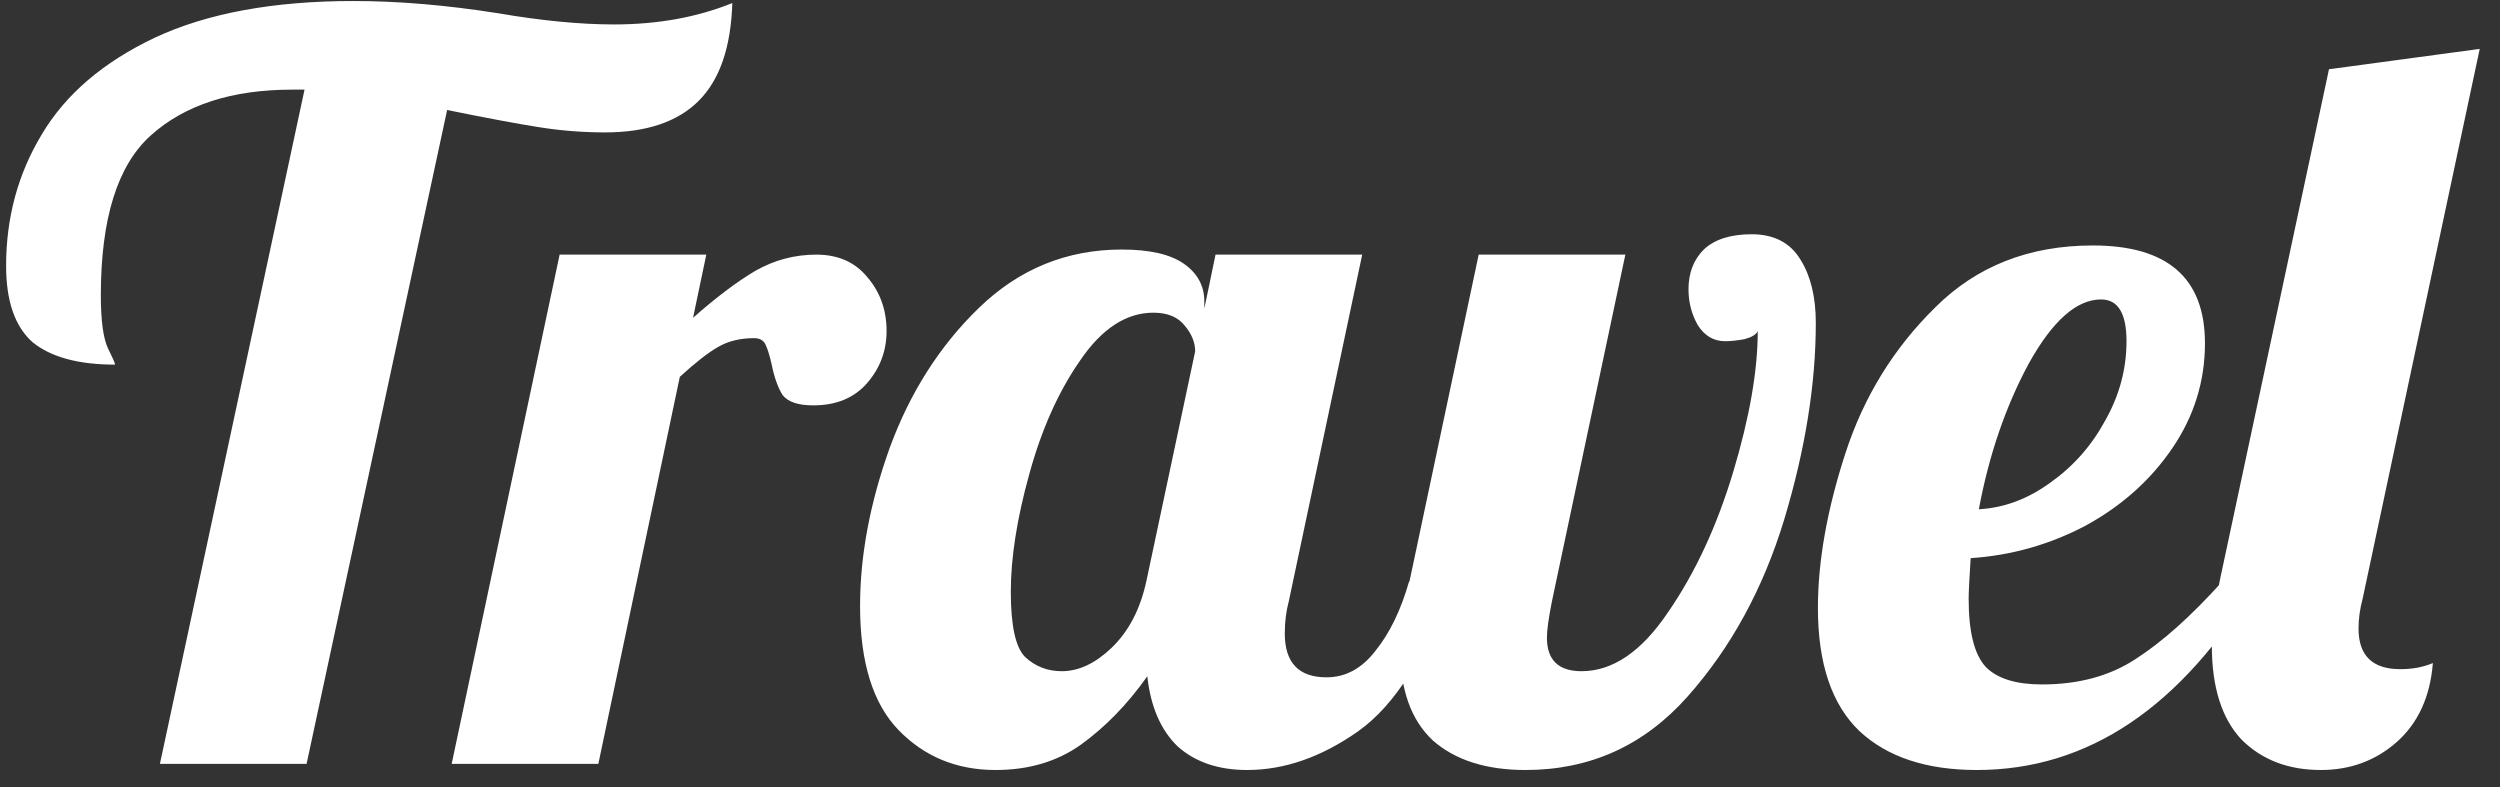 <svg width="108" height="34" viewBox="0 0 108 34" fill="none" xmlns="http://www.w3.org/2000/svg">
<rect x="0" y="0" width="108" height="34" fill="#333333" stroke="none"/>
<path d="M13.156 3.872H12.628C10.017 3.872 7.979 4.532 6.512 5.852C5.075 7.143 4.356 9.445 4.356 12.76C4.356 13.845 4.459 14.608 4.664 15.048C4.869 15.459 4.972 15.693 4.972 15.752C3.388 15.752 2.2 15.429 1.408 14.784C0.645 14.109 0.264 13.009 0.264 11.484C0.264 9.401 0.777 7.509 1.804 5.808C2.831 4.077 4.459 2.684 6.688 1.628C8.947 0.572 11.807 0.044 15.268 0.044C17.204 0.044 19.287 0.22 21.516 0.572C23.393 0.895 25.065 1.056 26.532 1.056C28.409 1.056 30.111 0.748 31.636 0.132C31.577 2.039 31.093 3.447 30.184 4.356C29.275 5.265 27.925 5.72 26.136 5.72C25.197 5.72 24.259 5.647 23.32 5.5C22.381 5.353 21.047 5.104 19.316 4.752L13.244 33H6.908L13.156 3.872ZM24.176 11H30.512L29.94 13.728C30.937 12.848 31.832 12.173 32.624 11.704C33.445 11.235 34.325 11 35.264 11C36.202 11 36.936 11.323 37.464 11.968C38.021 12.613 38.3 13.391 38.3 14.3C38.3 15.151 38.021 15.899 37.464 16.544C36.906 17.189 36.129 17.512 35.132 17.512C34.486 17.512 34.046 17.365 33.812 17.072C33.606 16.749 33.445 16.295 33.328 15.708C33.24 15.327 33.152 15.048 33.064 14.872C32.976 14.696 32.814 14.608 32.58 14.608C31.964 14.608 31.436 14.74 30.996 15.004C30.585 15.239 30.042 15.664 29.368 16.28L25.848 33H19.512L24.176 11ZM43.007 33.264C41.335 33.264 39.941 32.692 38.827 31.548C37.712 30.404 37.155 28.615 37.155 26.18C37.155 24.009 37.58 21.736 38.431 19.36C39.311 16.955 40.601 14.931 42.303 13.288C44.033 11.616 46.087 10.78 48.463 10.78C49.665 10.78 50.56 10.985 51.147 11.396C51.733 11.807 52.027 12.349 52.027 13.024V13.332L52.511 11H58.847L55.679 25.96C55.561 26.4 55.503 26.869 55.503 27.368C55.503 28.629 56.104 29.26 57.307 29.26C58.128 29.26 58.832 28.879 59.419 28.116C60.035 27.353 60.519 26.356 60.871 25.124H62.719C61.633 28.292 60.284 30.448 58.671 31.592C57.087 32.707 55.488 33.264 53.875 33.264C52.643 33.264 51.645 32.927 50.883 32.252C50.149 31.548 49.709 30.536 49.563 29.216C48.712 30.419 47.759 31.401 46.703 32.164C45.676 32.897 44.444 33.264 43.007 33.264ZM45.867 28.996C46.6 28.996 47.319 28.659 48.023 27.984C48.756 27.28 49.255 26.327 49.519 25.124L51.631 15.18C51.631 14.799 51.484 14.432 51.191 14.08C50.897 13.699 50.443 13.508 49.827 13.508C48.653 13.508 47.597 14.197 46.659 15.576C45.72 16.925 44.987 18.568 44.459 20.504C43.931 22.411 43.667 24.097 43.667 25.564C43.667 27.031 43.872 27.969 44.283 28.38C44.723 28.791 45.251 28.996 45.867 28.996ZM65.903 33.264C64.201 33.264 62.867 32.839 61.899 31.988C60.96 31.108 60.491 29.803 60.491 28.072C60.491 27.368 60.564 26.664 60.711 25.96L63.879 11H70.215L67.047 25.96C66.9 26.693 66.827 27.221 66.827 27.544C66.827 28.512 67.325 28.996 68.323 28.996C69.672 28.996 70.919 28.145 72.063 26.444C73.236 24.743 74.175 22.719 74.879 20.372C75.583 18.025 75.935 16.001 75.935 14.3C75.876 14.447 75.685 14.564 75.363 14.652C75.04 14.711 74.761 14.74 74.527 14.74C74.028 14.74 73.632 14.505 73.339 14.036C73.075 13.567 72.943 13.053 72.943 12.496C72.943 11.792 73.163 11.22 73.603 10.78C74.072 10.34 74.761 10.12 75.671 10.12C76.639 10.12 77.343 10.487 77.783 11.22C78.223 11.924 78.443 12.833 78.443 13.948C78.443 16.588 77.988 19.419 77.079 22.44C76.169 25.432 74.776 27.984 72.899 30.096C71.021 32.208 68.689 33.264 65.903 33.264ZM85.397 33.264C83.227 33.264 81.54 32.707 80.338 31.592C79.135 30.448 78.534 28.673 78.534 26.268C78.534 24.244 78.93 22.015 79.722 19.58C80.513 17.145 81.804 15.048 83.594 13.288C85.383 11.499 87.656 10.604 90.413 10.604C93.64 10.604 95.254 12.012 95.254 14.828C95.254 16.471 94.784 17.981 93.846 19.36C92.907 20.739 91.66 21.853 90.106 22.704C88.551 23.525 86.894 23.995 85.133 24.112C85.075 24.992 85.046 25.579 85.046 25.872C85.046 27.309 85.295 28.292 85.793 28.82C86.292 29.319 87.099 29.568 88.213 29.568C89.797 29.568 91.147 29.201 92.261 28.468C93.406 27.735 94.652 26.62 96.001 25.124H97.498C94.242 30.551 90.208 33.264 85.397 33.264ZM85.486 22C86.571 21.941 87.597 21.56 88.566 20.856C89.563 20.152 90.355 19.257 90.942 18.172C91.558 17.087 91.865 15.943 91.865 14.74C91.865 13.537 91.499 12.936 90.766 12.936C89.71 12.936 88.668 13.86 87.641 15.708C86.644 17.556 85.925 19.653 85.486 22ZM100.26 33.264C98.852 33.264 97.708 32.824 96.828 31.944C95.978 31.035 95.552 29.685 95.552 27.896C95.552 27.163 95.669 26.209 95.904 25.036L100.612 2.992L107.124 2.112L102.064 25.872C101.947 26.312 101.888 26.737 101.888 27.148C101.888 28.321 102.49 28.908 103.692 28.908C104.22 28.908 104.69 28.82 105.1 28.644C104.983 30.111 104.455 31.255 103.516 32.076C102.607 32.868 101.522 33.264 100.26 33.264Z" fill="white"/>
</svg>

